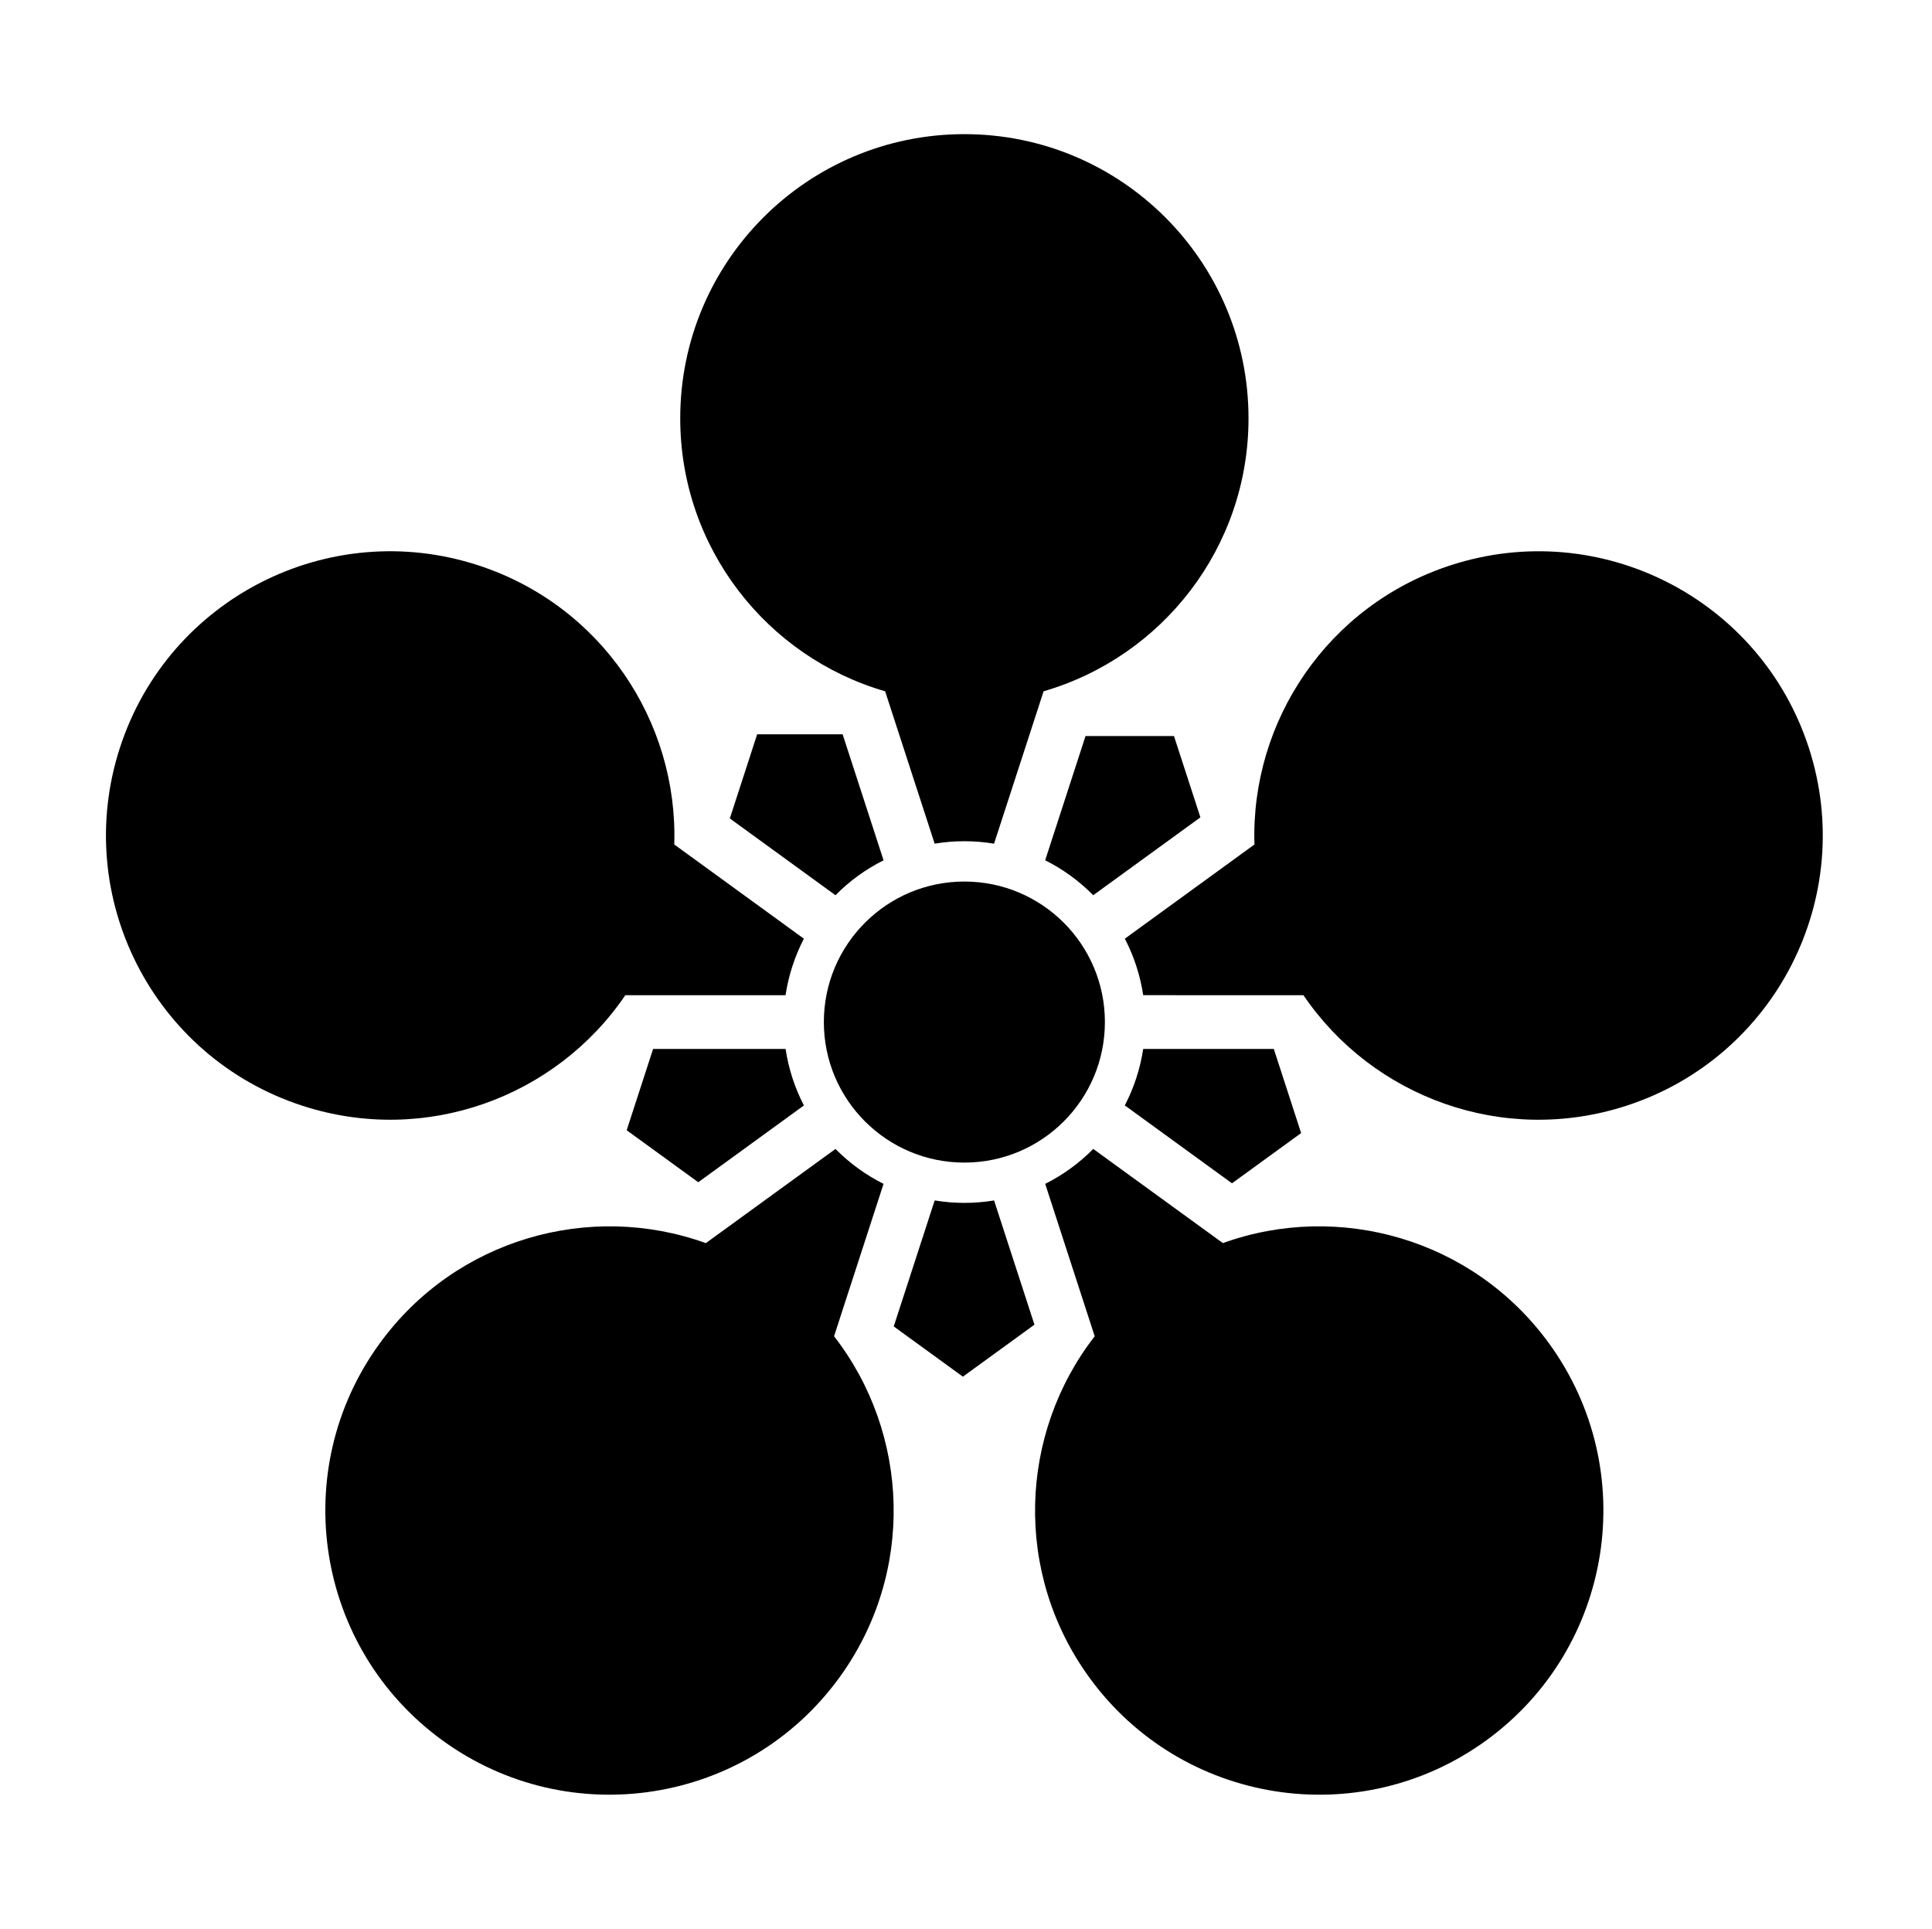 <?xml version="1.0" encoding="UTF-8" standalone="no"?>
<!-- Created with Inkscape (http://www.inkscape.org/) -->

<svg
   version="1.1"
   id="svg1311"
   width="795.035"
   height="793.701"
   viewBox="0 0 795.035 793.701"
   sodipodi:docname="kagaumebachi.svg"
   inkscape:version="1.2 (dc2aeda, 2022-05-15)"
   xmlns:inkscape="http://www.inkscape.org/namespaces/inkscape"
   xmlns:sodipodi="http://sodipodi.sourceforge.net/DTD/sodipodi-0.dtd"
   xmlns="http://www.w3.org/2000/svg"
   xmlns:svg="http://www.w3.org/2000/svg">
  <defs
     id="defs1315">
    <clipPath
       clipPathUnits="userSpaceOnUse"
       id="clipPath2305">
      <path
         d="M -542.933,584.573 H 53.343 V -10.703 H -542.933 Z"
         id="path2307"
         style="stroke-width:1" />
    </clipPath>
    <clipPath
       clipPathUnits="userSpaceOnUse"
       id="clipPath2311">
      <path
         d="M -545.417,584.573 H 50.859 V -10.703 H -545.417 Z"
         id="path2313"
         style="stroke-width:1" />
    </clipPath>
    <clipPath
       clipPathUnits="userSpaceOnUse"
       id="clipPath2317">
      <path
         d="M -542.933,584.573 H 53.343 V -10.703 H -542.933 Z"
         id="path2319"
         style="stroke-width:1" />
    </clipPath>
    <clipPath
       clipPathUnits="userSpaceOnUse"
       id="clipPath2323">
      <path
         d="M -540.821,585.848 H 55.455 V -9.428 H -540.821 Z"
         id="path2325"
         style="stroke-width:1" />
    </clipPath>
    <clipPath
       clipPathUnits="userSpaceOnUse"
       id="clipPath2329">
      <path
         d="M -536.698,584.573 H 59.578 V -10.703 H -536.698 Z"
         id="path2331"
         style="stroke-width:1" />
    </clipPath>
    <clipPath
       clipPathUnits="userSpaceOnUse"
       id="clipPath2335">
      <path
         d="M -545.417,584.573 H 50.859 V -10.703 H -545.417 Z"
         id="path2337"
         style="stroke-width:1" />
    </clipPath>
    <clipPath
       clipPathUnits="userSpaceOnUse"
       id="clipPath2341">
      <path
         d="M -567.775,585.852 H 28.501 V -9.424 H -567.775 Z"
         id="path2343"
         style="stroke-width:1" />
    </clipPath>
    <clipPath
       clipPathUnits="userSpaceOnUse"
       id="clipPath2347">
      <path
         d="M -531.192,581.588 H 65.084 V -13.688 H -531.192 Z"
         id="path2349"
         style="stroke-width:1" />
    </clipPath>
    <clipPath
       clipPathUnits="userSpaceOnUse"
       id="clipPath2353">
      <path
         d="M -540.821,585.848 H 55.455 V -9.428 H -540.821 Z"
         id="path2355"
         style="stroke-width:1" />
    </clipPath>
    <clipPath
       clipPathUnits="userSpaceOnUse"
       id="clipPath2359">
      <path
         d="M -574.546,585.852 H 21.73 V -9.424 H -574.546 Z"
         id="path2361"
         style="stroke-width:1" />
    </clipPath>
    <clipPath
       clipPathUnits="userSpaceOnUse"
       id="clipPath2365">
      <path
         d="M -572.817,586.135 H 23.459 V -9.141 H -572.817 Z"
         id="path2367"
         style="stroke-width:1" />
    </clipPath>
    <clipPath
       clipPathUnits="userSpaceOnUse"
       id="clipPath2371">
      <path
         d="M -528.09,575.381 H 68.186 V -19.895 H -528.09 Z"
         id="path2373"
         style="stroke-width:1" />
    </clipPath>
    <clipPath
       clipPathUnits="userSpaceOnUse"
       id="clipPath2377">
      <path
         d="M -538.222,577.948 H 58.054 V -17.328 H -538.222 Z"
         id="path2379"
         style="stroke-width:1" />
    </clipPath>
    <clipPath
       clipPathUnits="userSpaceOnUse"
       id="clipPath2384">
      <path
         d="M -584.194,578.938 H 12.082 V -16.338 H -584.194 Z"
         id="path2386"
         style="stroke-width:1" />
    </clipPath>
    <clipPath
       clipPathUnits="userSpaceOnUse"
       id="clipPath2390">
      <path
         d="M -586.545,579.503 H 9.731 V -15.773 H -586.545 Z"
         id="path2392"
         style="stroke-width:1" />
    </clipPath>
    <clipPath
       clipPathUnits="userSpaceOnUse"
       id="clipPath2396">
      <path
         d="M -536.698,584.573 H 59.578 V -10.703 H -536.698 Z"
         id="path2398"
         style="stroke-width:1" />
    </clipPath>
    <clipPath
       clipPathUnits="userSpaceOnUse"
       id="clipPath2402">
      <path
         d="M -553.898,585.848 H 42.379 V -9.428 H -553.898 Z"
         id="path2404"
         style="stroke-width:1" />
    </clipPath>
    <clipPath
       clipPathUnits="userSpaceOnUse"
       id="clipPath2409">
      <path
         d="M -550.264,577.325 H 46.012 V -17.951 H -550.264 Z"
         id="path2411"
         style="stroke-width:1" />
    </clipPath>
    <clipPath
       clipPathUnits="userSpaceOnUse"
       id="clipPath2415">
      <path
         d="M -557.064,585.848 H 39.212 V -9.428 H -557.064 Z"
         id="path2417"
         style="stroke-width:1" />
    </clipPath>
    <clipPath
       clipPathUnits="userSpaceOnUse"
       id="clipPath2421">
      <path
         d="M -528.09,575.381 H 68.186 V -19.895 H -528.09 Z"
         id="path2423"
         style="stroke-width:1" />
    </clipPath>
    <clipPath
       clipPathUnits="userSpaceOnUse"
       id="clipPath2427">
      <path
         d="M -568.227,575.819 H 28.049 V -19.457 H -568.227 Z"
         id="path2429"
         style="stroke-width:1" />
    </clipPath>
    <clipPath
       clipPathUnits="userSpaceOnUse"
       id="clipPath2433">
      <path
         d="M -556.401,578.014 H 39.875 V -17.262 H -556.401 Z"
         id="path2435"
         style="stroke-width:1" />
    </clipPath>
    <clipPath
       clipPathUnits="userSpaceOnUse"
       id="clipPath2439">
      <path
         d="M -557.495,577.85 H 38.781 V -17.426 H -557.495 Z"
         id="path2441"
         style="stroke-width:1" />
    </clipPath>
    <clipPath
       clipPathUnits="userSpaceOnUse"
       id="clipPath2445">
      <path
         d="M -576.369,585.588 H 19.907 V -9.688 H -576.369 Z"
         id="path2447"
         style="stroke-width:1" />
    </clipPath>
    <clipPath
       clipPathUnits="userSpaceOnUse"
       id="clipPath2451">
      <path
         d="M -538.222,577.948 H 58.054 V -17.328 H -538.222 Z"
         id="path2453"
         style="stroke-width:1" />
    </clipPath>
    <clipPath
       clipPathUnits="userSpaceOnUse"
       id="clipPath2457">
      <path
         d="m -341.007,315.428 h 596.276 v -595.276 h -596.276 z"
         id="path2459"
         style="stroke-width:1" />
    </clipPath>
    <clipPath
       clipPathUnits="userSpaceOnUse"
       id="clipPath2463">
      <path
         d="m -306.801,260.369 h 596.276 v -595.276 h -596.276 z"
         id="path2465"
         style="stroke-width:1" />
    </clipPath>
    <clipPath
       clipPathUnits="userSpaceOnUse"
       id="clipPath2469">
      <path
         d="m -337.404,276.282 h 596.276 v -595.276 h -596.276 z"
         id="path2471"
         style="stroke-width:1" />
    </clipPath>
    <clipPath
       clipPathUnits="userSpaceOnUse"
       id="clipPath2475">
      <path
         d="m -248.103,289.697 h 596.276 v -595.276 h -596.276 z"
         id="path2477"
         style="stroke-width:1" />
    </clipPath>
    <clipPath
       clipPathUnits="userSpaceOnUse"
       id="clipPath2481">
      <path
         d="m -272.696,265.508 h 596.276 v -595.276 h -596.276 z"
         id="path2483"
         style="stroke-width:1" />
    </clipPath>
    <clipPath
       clipPathUnits="userSpaceOnUse"
       id="clipPath2487">
      <path
         d="m -257.858,354.583 h 596.276 v -595.276 h -596.276 z"
         id="path2489"
         style="stroke-width:1" />
    </clipPath>
    <clipPath
       clipPathUnits="userSpaceOnUse"
       id="clipPath2493">
      <path
         d="m -242.455,323.721 h 596.276 v -595.276 h -596.276 z"
         id="path2495"
         style="stroke-width:1" />
    </clipPath>
    <clipPath
       clipPathUnits="userSpaceOnUse"
       id="clipPath2499">
      <path
         d="m -322.582,365.356 h 596.276 v -595.276 h -596.276 z"
         id="path2501"
         style="stroke-width:1" />
    </clipPath>
    <clipPath
       clipPathUnits="userSpaceOnUse"
       id="clipPath2505">
      <path
         d="m -288.473,370.471 h 596.276 v -595.276 h -596.276 z"
         id="path2507"
         style="stroke-width:1" />
    </clipPath>
    <clipPath
       clipPathUnits="userSpaceOnUse"
       id="clipPath2511">
      <path
         d="m -352.832,307.128 h 596.276 v -595.276 h -596.276 z"
         id="path2513"
         style="stroke-width:1" />
    </clipPath>
    <clipPath
       clipPathUnits="userSpaceOnUse"
       id="clipPath2517">
      <path
         d="m -347.154,341.149 h 596.276 v -595.276 h -596.276 z"
         id="path2519"
         style="stroke-width:1" />
    </clipPath>
    <clipPath
       clipPathUnits="userSpaceOnUse"
       id="clipPath2523">
      <path
         d="M -548.983,585.852 H 47.293 V -9.424 H -548.983 Z"
         id="path2525"
         style="stroke-width:1" />
    </clipPath>
    <clipPath
       clipPathUnits="userSpaceOnUse"
       id="clipPath2529">
      <path
         d="M -553.898,585.848 H 42.379 V -9.428 H -553.898 Z"
         id="path2531"
         style="stroke-width:1" />
    </clipPath>
    <clipPath
       clipPathUnits="userSpaceOnUse"
       id="clipPath2535">
      <path
         d="M -557.064,585.848 H 39.212 V -9.428 H -557.064 Z"
         id="path2537"
         style="stroke-width:1" />
    </clipPath>
    <clipPath
       clipPathUnits="userSpaceOnUse"
       id="clipPath2541">
      <path
         d="M -561.413,585.852 H 34.863 V -9.424 H -561.413 Z"
         id="path2543"
         style="stroke-width:1" />
    </clipPath>
    <clipPath
       clipPathUnits="userSpaceOnUse"
       id="clipPath2547">
      <path
         d="M -564.573,585.848 H 31.703 V -9.428 H -564.573 Z"
         id="path2549"
         style="stroke-width:1" />
    </clipPath>
    <clipPath
       clipPathUnits="userSpaceOnUse"
       id="clipPath2553">
      <path
         d="M -567.775,585.852 H 28.501 V -9.424 H -567.775 Z"
         id="path2555"
         style="stroke-width:1" />
    </clipPath>
    <clipPath
       clipPathUnits="userSpaceOnUse"
       id="clipPath2560">
      <path
         d="M -572.817,586.135 H 23.459 V -9.141 H -572.817 Z"
         id="path2562"
         style="stroke-width:1" />
    </clipPath>
    <clipPath
       clipPathUnits="userSpaceOnUse"
       id="clipPath2566">
      <path
         d="M -574.546,585.852 H 21.73 V -9.424 H -574.546 Z"
         id="path2568"
         style="stroke-width:1" />
    </clipPath>
    <clipPath
       clipPathUnits="userSpaceOnUse"
       id="clipPath2572">
      <path
         d="M -576.369,585.588 H 19.907 V -9.688 H -576.369 Z"
         id="path2574"
         style="stroke-width:1" />
    </clipPath>
    <clipPath
       clipPathUnits="userSpaceOnUse"
       id="clipPath2578">
      <path
         d="M -557.495,577.85 H 38.781 V -17.426 H -557.495 Z"
         id="path2580"
         style="stroke-width:1" />
    </clipPath>
    <clipPath
       clipPathUnits="userSpaceOnUse"
       id="clipPath2584">
      <path
         d="M -568.227,575.819 H 28.049 V -19.457 H -568.227 Z"
         id="path2586"
         style="stroke-width:1" />
    </clipPath>
    <clipPath
       clipPathUnits="userSpaceOnUse"
       id="clipPath2590">
      <path
         d="M -550.264,577.325 H 46.012 V -17.951 H -550.264 Z"
         id="path2592"
         style="stroke-width:1" />
    </clipPath>
    <clipPath
       clipPathUnits="userSpaceOnUse"
       id="clipPath2597">
      <path
         d="M -556.401,578.014 H 39.875 V -17.262 H -556.401 Z"
         id="path2599"
         style="stroke-width:1" />
    </clipPath>
    <clipPath
       clipPathUnits="userSpaceOnUse"
       id="clipPath2603">
      <path
         d="M -584.194,578.938 H 12.082 V -16.338 H -584.194 Z"
         id="path2605"
         style="stroke-width:1" />
    </clipPath>
    <clipPath
       clipPathUnits="userSpaceOnUse"
       id="clipPath2609">
      <path
         d="M -586.545,579.503 H 9.731 V -15.773 H -586.545 Z"
         id="path2611"
         style="stroke-width:1" />
    </clipPath>
    <clipPath
       clipPathUnits="userSpaceOnUse"
       id="clipPath2615">
      <path
         d="M -531.192,581.588 H 65.084 V -13.688 H -531.192 Z"
         id="path2617"
         style="stroke-width:1" />
    </clipPath>
    <clipPath
       clipPathUnits="userSpaceOnUse"
       id="clipPath2621">
      <path
         d="M -561.413,585.852 H 34.863 V -9.424 H -561.413 Z"
         id="path2623"
         style="stroke-width:1" />
    </clipPath>
    <clipPath
       clipPathUnits="userSpaceOnUse"
       id="clipPath2627">
      <path
         d="M -564.573,585.848 H 31.703 V -9.428 H -564.573 Z"
         id="path2629"
         style="stroke-width:1" />
    </clipPath>
    <clipPath
       clipPathUnits="userSpaceOnUse"
       id="clipPath2633">
      <path
         d="M -548.983,585.852 H 47.293 V -9.424 H -548.983 Z"
         id="path2635"
         style="stroke-width:1" />
    </clipPath>
  </defs>
  <sodipodi:namedview
     id="namedview1313"
     pagecolor="#ffffff"
     bordercolor="#000000"
     borderopacity="0.25"
     inkscape:showpageshadow="2"
     inkscape:pageopacity="0.0"
     inkscape:pagecheckerboard="0"
     inkscape:deskcolor="#d1d1d1"
     showgrid="false"
     inkscape:zoom="0.29734106"
     inkscape:cx="-215.24105"
     inkscape:cy="396.85068"
     inkscape:window-width="1419"
     inkscape:window-height="456"
     inkscape:window-x="0"
     inkscape:window-y="25"
     inkscape:window-maximized="0"
     inkscape:current-layer="svg1311">
    <inkscape:page
       x="0"
       y="0"
       id="page1317"
       width="795.035"
       height="793.701" />
  </sodipodi:namedview>
  <path
     d="m 454.675,420.571 c 0,31.938 -25.889,57.823 -57.827,57.823 -31.937,0 -57.826,-25.885 -57.826,-57.823 0,-31.94 25.889,-57.826 57.826,-57.826 31.938,0 57.827,25.886 57.827,57.826"
     style="fill:#000000;fill-opacity:1;fill-rule:nonzero;stroke:none"
     id="path1531" />
  <path
     d="m 409.067,347.159 20.384,-62.71 c 48.717,-14.115 84.325,-59.047 84.325,-112.317 0,-64.584 -52.346,-116.932 -116.926,-116.932 -64.584,0 -116.928,52.348 -116.928,116.932 0,53.262 35.612,98.21 84.32,112.329 l 20.382,62.701 c 3.975,-0.657 8.056,-1.009 12.226,-1.009 4.157,0 8.245,0.349 12.217,1.006"
     style="fill:#000000;fill-opacity:1;fill-rule:nonzero;stroke:none"
     id="path1535" />
  <path
     d="m 449.871,368.377 44.105,-32.046 -10.868,-33.45 h -36.402 l -16.608,51.117 c 7.374,3.687 14.049,8.56 19.773,14.379"
     style="fill:#000000;fill-opacity:1;fill-rule:nonzero;stroke:none"
     id="path1539" />
  <path
     d="m 330.803,386.263 -53.341,-38.768 c 1.637,-50.693 -30.095,-98.447 -80.757,-114.906 -61.423,-19.959 -127.392,13.652 -147.348,75.073 -19.956,61.419 13.656,127.385 75.083,147.344 50.65,16.458 104.402,-3.525 132.883,-45.489 l 65.932,-0.008 c 0.604,-3.984 1.532,-7.974 2.819,-11.935 1.284,-3.957 2.884,-7.735 4.729,-11.311"
     style="fill:#000000;fill-opacity:1;fill-rule:nonzero;stroke:none"
     id="path1543" />
  <path
     d="M 363.594,354.011 346.75,302.162 h -35.173 l -11.246,34.623 43.48,31.59 c 5.783,-5.874 12.483,-10.716 19.783,-14.364"
     style="fill:#000000;fill-opacity:1;fill-rule:nonzero;stroke:none"
     id="path1547" />
  <path
     d="m 343.81,472.778 -53.351,38.754 c -47.708,-17.218 -102.933,-1.801 -134.238,41.3 -37.968,52.248 -26.381,125.367 25.864,163.331 52.248,37.958 125.372,26.369 163.329,-25.875 31.312,-43.087 28.913,-100.388 -2.192,-140.437 l 20.365,-62.712 c -3.607,-1.801 -7.116,-3.916 -10.48,-6.364 -3.361,-2.445 -6.463,-5.131 -9.297,-7.997"
     style="fill:#000000;fill-opacity:1;fill-rule:nonzero;stroke:none"
     id="path1551" />
  <path
     d="m 323.273,431.629 -54.516,-0.003 -10.871,33.453 29.453,21.396 43.476,-31.594 c -3.796,-7.315 -6.328,-15.182 -7.542,-23.252"
     style="fill:#000000;fill-opacity:1;fill-rule:nonzero;stroke:none"
     id="path1555" />
  <path
     d="m 430.108,487.142 20.372,62.716 c -31.117,40.052 -33.52,97.338 -2.202,140.434 37.955,52.256 111.081,63.828 163.322,25.871 52.252,-37.964 63.832,-111.082 25.869,-163.331 -31.299,-43.094 -86.54,-58.518 -134.242,-41.313 l -53.345,-38.747 c -2.83,2.867 -5.924,5.558 -9.294,7.998 -3.362,2.448 -6.873,4.566 -10.48,6.372"
     style="fill:#000000;fill-opacity:1;fill-rule:nonzero;stroke:none"
     id="path1559" />
  <path
     d="m 384.63,493.962 -16.851,51.849 28.453,20.672 29.454,-21.393 -16.614,-51.12 c -8.13,1.353 -16.392,1.333 -24.442,-0.008"
     style="fill:#000000;fill-opacity:1;fill-rule:nonzero;stroke:none"
     id="path1563" />
  <path
     d="m 470.441,409.505 65.936,0.008 c 28.476,41.976 82.223,61.958 132.884,45.494 61.419,-19.953 95.034,-85.922 75.072,-147.341 -19.956,-61.421 -85.919,-95.026 -147.342,-75.07 -50.656,16.453 -82.394,64.22 -80.774,114.901 l -53.335,38.768 c 1.858,3.574 3.458,7.349 4.737,11.306 1.289,3.96 2.218,7.952 2.822,11.934"
     style="fill:#000000;fill-opacity:1;fill-rule:nonzero;stroke:none"
     id="path1567" />
  <path
     d="m 462.871,454.866 44.101,32.054 28.455,-20.68 -11.246,-34.619 h -53.75 c -1.22,8.154 -3.797,16.008 -7.56,23.245"
     style="fill:#000000;fill-opacity:1;fill-rule:nonzero;stroke:none"
     id="path1571" />
</svg>
